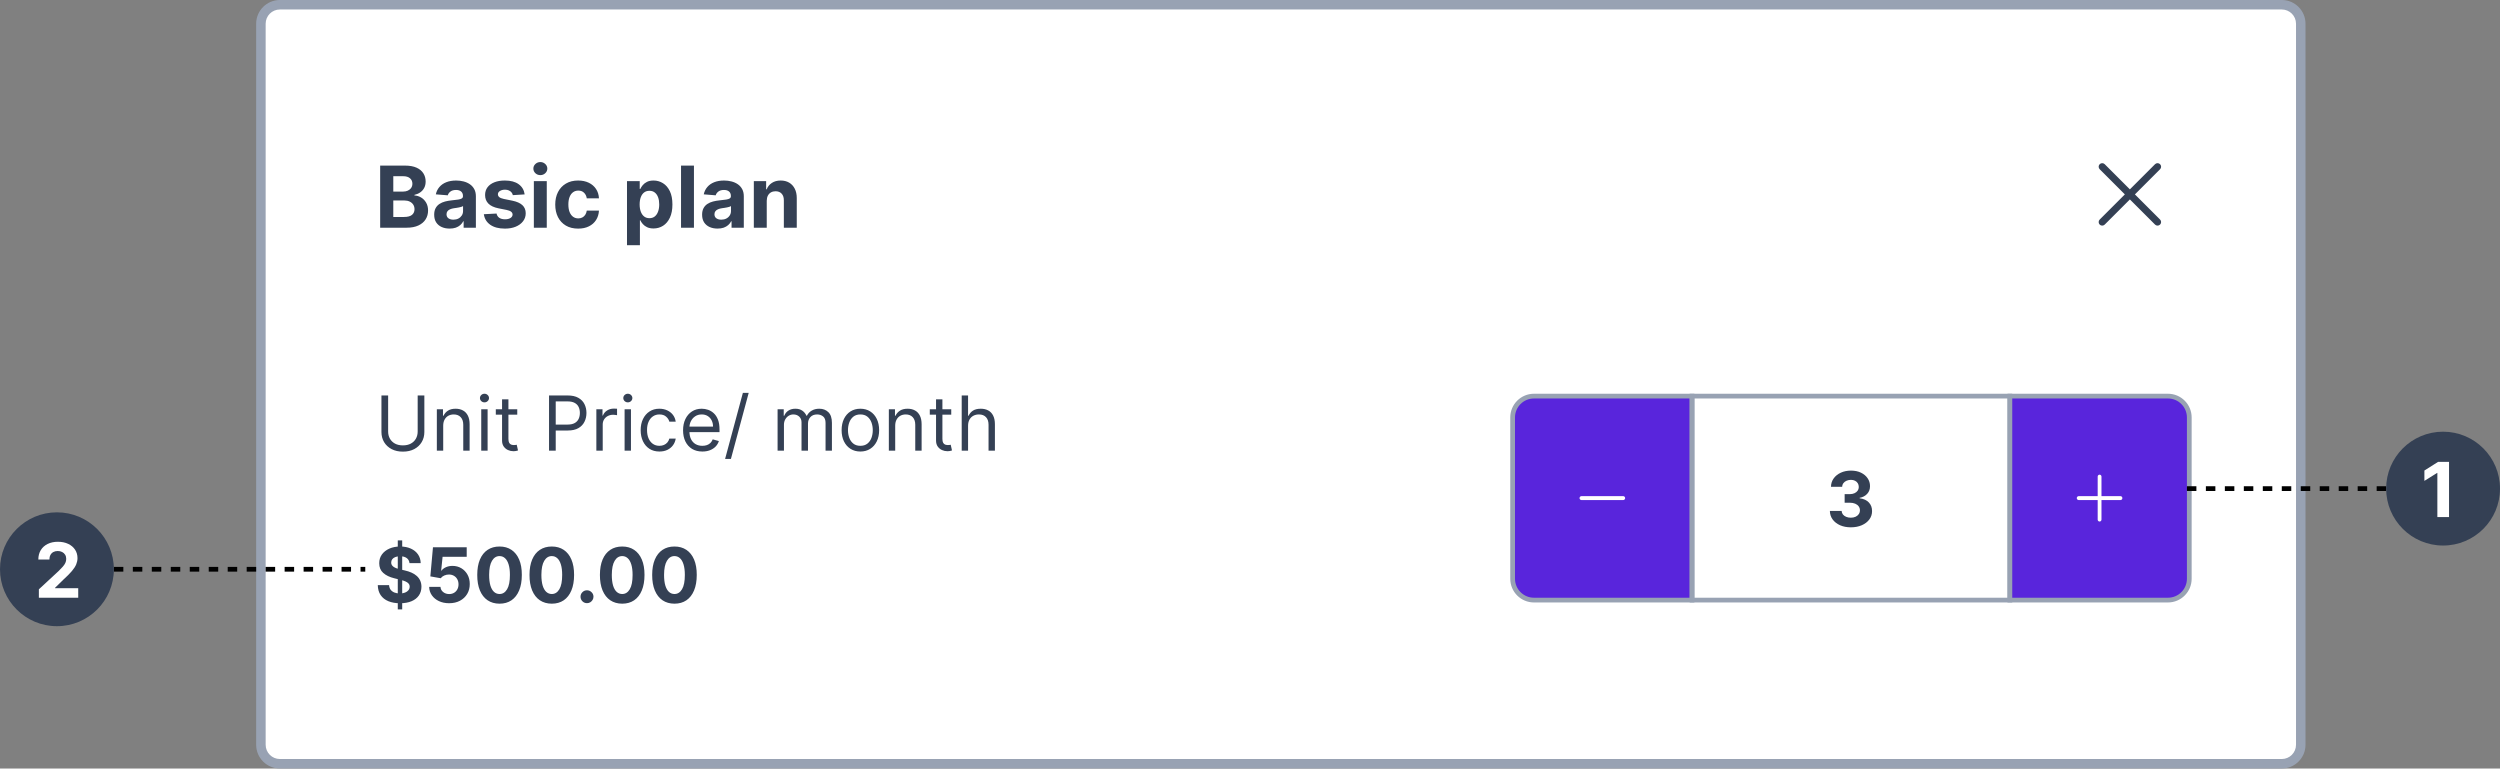 <svg width="527" height="162" viewBox="0 0 527 162" fill="none" xmlns="http://www.w3.org/2000/svg">
<rect x="0" y="0" width="527" height="162" fill="#808080" stroke="none"/>
<path d="M55 5C55 2.791 56.791 1 59 1H481C483.209 1 485 2.791 485 5V157C485 159.209 483.209 161 481 161H59C56.791 161 55 159.209 55 157V5Z" fill="white"/>
<path d="M80.138 48V34.909H85.379C86.342 34.909 87.146 35.052 87.789 35.337C88.433 35.623 88.916 36.019 89.24 36.526C89.564 37.029 89.726 37.609 89.726 38.265C89.726 38.776 89.624 39.226 89.419 39.614C89.215 39.997 88.933 40.312 88.575 40.56C88.222 40.803 87.817 40.975 87.361 41.077V41.205C87.859 41.227 88.326 41.367 88.761 41.627C89.2 41.887 89.555 42.251 89.828 42.72C90.101 43.185 90.237 43.739 90.237 44.382C90.237 45.077 90.065 45.697 89.719 46.242C89.379 46.783 88.874 47.212 88.204 47.527C87.535 47.842 86.711 48 85.731 48H80.138ZM82.906 45.737H85.162C85.933 45.737 86.496 45.59 86.849 45.296C87.203 44.998 87.38 44.602 87.38 44.107C87.38 43.745 87.293 43.425 87.118 43.148C86.943 42.871 86.694 42.654 86.37 42.496C86.05 42.339 85.669 42.26 85.226 42.26H82.906V45.737ZM82.906 40.387H84.957C85.337 40.387 85.673 40.321 85.967 40.189C86.266 40.053 86.5 39.861 86.671 39.614C86.845 39.367 86.933 39.07 86.933 38.725C86.933 38.252 86.764 37.871 86.428 37.581C86.095 37.291 85.622 37.146 85.008 37.146H82.906V40.387ZM94.787 48.185C94.16 48.185 93.602 48.077 93.112 47.859C92.622 47.638 92.234 47.312 91.949 46.881C91.667 46.447 91.527 45.906 91.527 45.258C91.527 44.712 91.627 44.254 91.827 43.883C92.028 43.513 92.3 43.215 92.645 42.989C92.991 42.763 93.383 42.592 93.822 42.477C94.265 42.362 94.729 42.281 95.215 42.234C95.786 42.175 96.246 42.119 96.596 42.068C96.945 42.013 97.199 41.932 97.356 41.825C97.514 41.719 97.593 41.561 97.593 41.352V41.314C97.593 40.909 97.465 40.596 97.209 40.374C96.958 40.153 96.6 40.042 96.135 40.042C95.645 40.042 95.255 40.151 94.966 40.368C94.676 40.581 94.484 40.849 94.39 41.173L91.872 40.969C92 40.372 92.251 39.856 92.626 39.422C93.001 38.983 93.485 38.646 94.077 38.412C94.674 38.173 95.364 38.054 96.148 38.054C96.694 38.054 97.216 38.118 97.714 38.246C98.217 38.374 98.662 38.572 99.05 38.84C99.442 39.109 99.751 39.454 99.977 39.876C100.203 40.293 100.316 40.794 100.316 41.378V48H97.734V46.639H97.657C97.499 46.945 97.288 47.216 97.024 47.45C96.76 47.68 96.442 47.861 96.072 47.994C95.701 48.121 95.272 48.185 94.787 48.185ZM95.567 46.306C95.967 46.306 96.321 46.227 96.628 46.07C96.934 45.908 97.175 45.69 97.35 45.418C97.525 45.145 97.612 44.836 97.612 44.491V43.449C97.527 43.504 97.41 43.555 97.26 43.602C97.116 43.645 96.951 43.685 96.768 43.724C96.585 43.758 96.402 43.79 96.219 43.82C96.035 43.845 95.869 43.869 95.72 43.89C95.4 43.937 95.121 44.011 94.883 44.114C94.644 44.216 94.459 44.354 94.326 44.529C94.194 44.7 94.128 44.913 94.128 45.168C94.128 45.539 94.263 45.822 94.531 46.019C94.804 46.21 95.149 46.306 95.567 46.306ZM110.597 40.981L108.105 41.135C108.062 40.922 107.97 40.73 107.83 40.56C107.689 40.385 107.504 40.246 107.274 40.144C107.048 40.038 106.777 39.984 106.462 39.984C106.04 39.984 105.684 40.074 105.394 40.253C105.105 40.428 104.96 40.662 104.96 40.956C104.96 41.19 105.053 41.389 105.241 41.55C105.428 41.712 105.75 41.842 106.206 41.94L107.983 42.298C108.938 42.494 109.649 42.81 110.118 43.244C110.587 43.679 110.821 44.25 110.821 44.957C110.821 45.601 110.632 46.166 110.252 46.651C109.877 47.137 109.362 47.516 108.705 47.789C108.053 48.057 107.301 48.192 106.449 48.192C105.149 48.192 104.114 47.921 103.343 47.38C102.575 46.834 102.126 46.093 101.994 45.156L104.672 45.015C104.753 45.411 104.949 45.714 105.26 45.923C105.571 46.127 105.97 46.229 106.455 46.229C106.933 46.229 107.316 46.138 107.606 45.955C107.9 45.767 108.049 45.526 108.053 45.232C108.049 44.985 107.945 44.783 107.74 44.625C107.536 44.463 107.22 44.34 106.794 44.254L105.094 43.916C104.135 43.724 103.421 43.391 102.953 42.918C102.488 42.445 102.256 41.842 102.256 41.109C102.256 40.479 102.426 39.935 102.767 39.479C103.112 39.023 103.596 38.672 104.218 38.425C104.845 38.178 105.578 38.054 106.417 38.054C107.657 38.054 108.633 38.316 109.345 38.84C110.061 39.364 110.478 40.078 110.597 40.981ZM112.536 48V38.182H115.259V48H112.536ZM113.904 36.916C113.499 36.916 113.152 36.782 112.862 36.514C112.576 36.241 112.434 35.915 112.434 35.535C112.434 35.16 112.576 34.839 112.862 34.57C113.152 34.298 113.499 34.161 113.904 34.161C114.309 34.161 114.654 34.298 114.939 34.57C115.229 34.839 115.374 35.16 115.374 35.535C115.374 35.915 115.229 36.241 114.939 36.514C114.654 36.782 114.309 36.916 113.904 36.916ZM121.876 48.192C120.871 48.192 120.006 47.979 119.281 47.553C118.561 47.122 118.007 46.526 117.619 45.763C117.236 45 117.044 44.122 117.044 43.129C117.044 42.124 117.238 41.242 117.626 40.483C118.018 39.72 118.574 39.126 119.294 38.7C120.014 38.269 120.871 38.054 121.863 38.054C122.72 38.054 123.47 38.209 124.113 38.521C124.757 38.832 125.266 39.269 125.641 39.831C126.016 40.394 126.223 41.054 126.261 41.812H123.692C123.619 41.322 123.427 40.928 123.116 40.63C122.809 40.327 122.407 40.176 121.908 40.176C121.486 40.176 121.118 40.291 120.802 40.521C120.491 40.747 120.248 41.077 120.074 41.512C119.899 41.947 119.812 42.473 119.812 43.091C119.812 43.717 119.897 44.25 120.067 44.689C120.242 45.128 120.487 45.462 120.802 45.693C121.118 45.923 121.486 46.038 121.908 46.038C122.219 46.038 122.498 45.974 122.746 45.846C122.997 45.718 123.204 45.533 123.366 45.29C123.532 45.043 123.64 44.746 123.692 44.401H126.261C126.219 45.151 126.014 45.812 125.648 46.383C125.285 46.95 124.785 47.393 124.145 47.712C123.506 48.032 122.75 48.192 121.876 48.192ZM132.171 51.682V38.182H134.855V39.831H134.977C135.096 39.567 135.269 39.298 135.494 39.026C135.725 38.749 136.023 38.519 136.389 38.335C136.76 38.148 137.22 38.054 137.77 38.054C138.486 38.054 139.146 38.242 139.752 38.617C140.357 38.987 140.84 39.548 141.203 40.298C141.565 41.043 141.746 41.979 141.746 43.104C141.746 44.199 141.569 45.124 141.215 45.878C140.866 46.628 140.389 47.197 139.784 47.584C139.183 47.968 138.509 48.16 137.764 48.16C137.235 48.16 136.786 48.072 136.415 47.898C136.048 47.723 135.748 47.504 135.514 47.239C135.279 46.971 135.1 46.7 134.977 46.428H134.894V51.682H132.171ZM134.836 43.091C134.836 43.675 134.917 44.184 135.079 44.619C135.241 45.053 135.475 45.392 135.782 45.635C136.089 45.874 136.462 45.993 136.901 45.993C137.344 45.993 137.719 45.871 138.026 45.629C138.333 45.381 138.565 45.041 138.722 44.606C138.884 44.167 138.965 43.662 138.965 43.091C138.965 42.524 138.887 42.026 138.729 41.595C138.571 41.165 138.339 40.828 138.032 40.585C137.725 40.342 137.348 40.221 136.901 40.221C136.458 40.221 136.083 40.338 135.776 40.572C135.473 40.807 135.241 41.139 135.079 41.57C134.917 42 134.836 42.507 134.836 43.091ZM146.284 34.909V48H143.561V34.909H146.284ZM151.265 48.185C150.639 48.185 150.081 48.077 149.591 47.859C149.1 47.638 148.713 47.312 148.427 46.881C148.146 46.447 148.005 45.906 148.005 45.258C148.005 44.712 148.105 44.254 148.306 43.883C148.506 43.513 148.779 43.215 149.124 42.989C149.469 42.763 149.861 42.592 150.3 42.477C150.743 42.362 151.208 42.281 151.694 42.234C152.265 42.175 152.725 42.119 153.074 42.068C153.424 42.013 153.677 41.932 153.835 41.825C153.993 41.719 154.071 41.561 154.071 41.352V41.314C154.071 40.909 153.944 40.596 153.688 40.374C153.436 40.153 153.078 40.042 152.614 40.042C152.124 40.042 151.734 40.151 151.444 40.368C151.154 40.581 150.963 40.849 150.869 41.173L148.35 40.969C148.478 40.372 148.73 39.856 149.105 39.422C149.48 38.983 149.963 38.646 150.556 38.412C151.152 38.173 151.843 38.054 152.627 38.054C153.172 38.054 153.694 38.118 154.193 38.246C154.696 38.374 155.141 38.572 155.529 38.84C155.921 39.109 156.23 39.454 156.456 39.876C156.681 40.293 156.794 40.794 156.794 41.378V48H154.212V46.639H154.135C153.978 46.945 153.767 47.216 153.502 47.45C153.238 47.68 152.921 47.861 152.55 47.994C152.179 48.121 151.751 48.185 151.265 48.185ZM152.045 46.306C152.446 46.306 152.799 46.227 153.106 46.07C153.413 45.908 153.654 45.69 153.828 45.418C154.003 45.145 154.091 44.836 154.091 44.491V43.449C154.005 43.504 153.888 43.555 153.739 43.602C153.594 43.645 153.43 43.685 153.247 43.724C153.064 43.758 152.88 43.79 152.697 43.82C152.514 43.845 152.348 43.869 152.199 43.89C151.879 43.937 151.6 44.011 151.361 44.114C151.123 44.216 150.937 44.354 150.805 44.529C150.673 44.7 150.607 44.913 150.607 45.168C150.607 45.539 150.741 45.822 151.01 46.019C151.282 46.21 151.627 46.306 152.045 46.306ZM161.63 42.324V48H158.907V38.182H161.502V39.914H161.617C161.835 39.343 162.199 38.891 162.71 38.559C163.222 38.222 163.842 38.054 164.57 38.054C165.252 38.054 165.847 38.203 166.354 38.501C166.861 38.8 167.255 39.226 167.536 39.78C167.817 40.33 167.958 40.986 167.958 41.749V48H165.235V42.234C165.239 41.633 165.086 41.165 164.775 40.828C164.464 40.487 164.036 40.317 163.49 40.317C163.124 40.317 162.8 40.396 162.518 40.553C162.241 40.711 162.024 40.941 161.866 41.244C161.713 41.542 161.634 41.902 161.63 42.324Z" fill="#344054"/>
<path fill-rule="evenodd" clip-rule="evenodd" d="M442.614 34.614C442.755 34.473 442.945 34.394 443.144 34.394C443.343 34.394 443.534 34.473 443.675 34.614L448.978 39.917L454.281 34.614C454.422 34.473 454.613 34.394 454.812 34.394C455.01 34.394 455.201 34.473 455.342 34.614C455.483 34.755 455.562 34.945 455.562 35.144C455.562 35.343 455.483 35.534 455.342 35.675L450.039 40.978L455.342 46.281C455.483 46.422 455.562 46.613 455.562 46.812C455.562 47.01 455.483 47.201 455.342 47.342C455.201 47.483 455.01 47.562 454.812 47.562C454.613 47.562 454.422 47.483 454.281 47.342L448.978 42.038L443.675 47.342C443.534 47.483 443.343 47.562 443.144 47.562C442.945 47.562 442.755 47.483 442.614 47.342C442.473 47.201 442.394 47.01 442.394 46.812C442.394 46.613 442.473 46.422 442.614 46.281L447.917 40.978L442.614 35.675C442.473 35.534 442.394 35.343 442.394 35.144C442.394 34.945 442.473 34.755 442.614 34.614Z" fill="#344054"/>
<path d="M88.046 83.364H89.454V91.068C89.454 91.864 89.267 92.574 88.892 93.199C88.521 93.82 87.996 94.311 87.318 94.671C86.64 95.026 85.845 95.204 84.932 95.204C84.019 95.204 83.224 95.026 82.546 94.671C81.867 94.311 81.341 93.82 80.966 93.199C80.595 92.574 80.409 91.864 80.409 91.068V83.364H81.818V90.954C81.818 91.523 81.943 92.028 82.193 92.472C82.443 92.911 82.799 93.258 83.261 93.511C83.727 93.761 84.284 93.886 84.932 93.886C85.579 93.886 86.136 93.761 86.602 93.511C87.068 93.258 87.424 92.911 87.671 92.472C87.921 92.028 88.046 91.523 88.046 90.954V83.364ZM93.428 89.75V95H92.087V86.273H93.382V87.636H93.496C93.7 87.193 94.011 86.837 94.428 86.568C94.844 86.296 95.382 86.159 96.041 86.159C96.632 86.159 97.149 86.28 97.592 86.523C98.035 86.761 98.38 87.125 98.626 87.614C98.873 88.099 98.996 88.712 98.996 89.454V95H97.655V89.546C97.655 88.86 97.477 88.326 97.121 87.943C96.765 87.557 96.276 87.364 95.655 87.364C95.227 87.364 94.844 87.456 94.507 87.642C94.174 87.828 93.91 88.099 93.717 88.454C93.524 88.811 93.428 89.242 93.428 89.75ZM101.446 95V86.273H102.787V95H101.446ZM102.128 84.818C101.866 84.818 101.641 84.729 101.452 84.551C101.266 84.373 101.173 84.159 101.173 83.909C101.173 83.659 101.266 83.445 101.452 83.267C101.641 83.089 101.866 83 102.128 83C102.389 83 102.613 83.089 102.798 83.267C102.988 83.445 103.082 83.659 103.082 83.909C103.082 84.159 102.988 84.373 102.798 84.551C102.613 84.729 102.389 84.818 102.128 84.818ZM109.038 86.273V87.409H104.516V86.273H109.038ZM105.834 84.182H107.175V92.5C107.175 92.879 107.23 93.163 107.339 93.352C107.453 93.538 107.597 93.663 107.771 93.727C107.949 93.788 108.137 93.818 108.334 93.818C108.482 93.818 108.603 93.811 108.697 93.796C108.792 93.776 108.868 93.761 108.925 93.75L109.197 94.954C109.107 94.989 108.98 95.023 108.817 95.057C108.654 95.095 108.447 95.114 108.197 95.114C107.819 95.114 107.447 95.032 107.084 94.869C106.724 94.706 106.425 94.458 106.186 94.125C105.951 93.792 105.834 93.371 105.834 92.864V84.182ZM115.737 95V83.364H119.669C120.582 83.364 121.328 83.528 121.908 83.858C122.491 84.184 122.923 84.625 123.203 85.182C123.483 85.739 123.624 86.36 123.624 87.046C123.624 87.731 123.483 88.354 123.203 88.915C122.927 89.475 122.499 89.922 121.919 90.256C121.339 90.585 120.597 90.75 119.692 90.75H116.874V89.5H119.646C120.271 89.5 120.773 89.392 121.152 89.176C121.531 88.96 121.805 88.669 121.976 88.301C122.15 87.93 122.237 87.511 122.237 87.046C122.237 86.579 122.15 86.163 121.976 85.796C121.805 85.428 121.529 85.14 121.146 84.932C120.764 84.72 120.256 84.614 119.624 84.614H117.146V95H115.737ZM125.712 95V86.273H127.007V87.591H127.098C127.257 87.159 127.545 86.809 127.962 86.54C128.378 86.271 128.848 86.136 129.371 86.136C129.469 86.136 129.592 86.138 129.74 86.142C129.888 86.146 130 86.151 130.075 86.159V87.523C130.03 87.511 129.926 87.494 129.763 87.472C129.604 87.445 129.435 87.432 129.257 87.432C128.833 87.432 128.454 87.521 128.121 87.699C127.791 87.873 127.53 88.115 127.337 88.426C127.147 88.733 127.053 89.083 127.053 89.477V95H125.712ZM131.665 95V86.273H133.006V95H131.665ZM132.347 84.818C132.085 84.818 131.86 84.729 131.67 84.551C131.485 84.373 131.392 84.159 131.392 83.909C131.392 83.659 131.485 83.445 131.67 83.267C131.86 83.089 132.085 83 132.347 83C132.608 83 132.831 83.089 133.017 83.267C133.206 83.445 133.301 83.659 133.301 83.909C133.301 84.159 133.206 84.373 133.017 84.551C132.831 84.729 132.608 84.818 132.347 84.818ZM139.007 95.182C138.189 95.182 137.484 94.989 136.893 94.602C136.303 94.216 135.848 93.684 135.53 93.006C135.212 92.328 135.053 91.553 135.053 90.682C135.053 89.796 135.215 89.013 135.541 88.335C135.871 87.653 136.329 87.121 136.916 86.739C137.507 86.352 138.196 86.159 138.984 86.159C139.598 86.159 140.151 86.273 140.643 86.5C141.136 86.727 141.539 87.046 141.854 87.454C142.168 87.864 142.363 88.341 142.439 88.886H141.098C140.996 88.489 140.768 88.136 140.416 87.829C140.068 87.519 139.598 87.364 139.007 87.364C138.484 87.364 138.026 87.5 137.632 87.773C137.242 88.042 136.937 88.422 136.717 88.915C136.501 89.403 136.393 89.977 136.393 90.636C136.393 91.311 136.5 91.898 136.712 92.398C136.928 92.898 137.231 93.286 137.621 93.562C138.015 93.839 138.477 93.977 139.007 93.977C139.356 93.977 139.672 93.917 139.956 93.796C140.24 93.674 140.481 93.5 140.678 93.273C140.875 93.046 141.015 92.773 141.098 92.454H142.439C142.363 92.97 142.176 93.434 141.876 93.847C141.581 94.256 141.189 94.581 140.7 94.824C140.215 95.062 139.651 95.182 139.007 95.182ZM148.058 95.182C147.217 95.182 146.492 94.996 145.882 94.625C145.276 94.25 144.808 93.727 144.479 93.057C144.153 92.383 143.99 91.599 143.99 90.704C143.99 89.811 144.153 89.023 144.479 88.341C144.808 87.655 145.267 87.121 145.854 86.739C146.445 86.352 147.134 86.159 147.922 86.159C148.376 86.159 148.825 86.235 149.268 86.386C149.712 86.538 150.115 86.784 150.479 87.125C150.842 87.462 151.132 87.909 151.348 88.466C151.564 89.023 151.672 89.708 151.672 90.523V91.091H144.945V89.932H150.308C150.308 89.439 150.21 89 150.013 88.614C149.82 88.227 149.543 87.922 149.183 87.699C148.827 87.475 148.407 87.364 147.922 87.364C147.388 87.364 146.926 87.496 146.536 87.761C146.149 88.023 145.852 88.364 145.643 88.784C145.435 89.204 145.331 89.655 145.331 90.136V90.909C145.331 91.568 145.445 92.127 145.672 92.585C145.903 93.04 146.223 93.386 146.632 93.625C147.041 93.86 147.517 93.977 148.058 93.977C148.411 93.977 148.729 93.928 149.013 93.829C149.301 93.727 149.549 93.576 149.757 93.375C149.965 93.171 150.126 92.917 150.24 92.614L151.536 92.977C151.399 93.417 151.17 93.803 150.848 94.136C150.526 94.466 150.128 94.724 149.655 94.909C149.181 95.091 148.649 95.182 148.058 95.182ZM157.825 82.818L154.075 96.75H152.848L156.598 82.818H157.825ZM163.915 95V86.273H165.21V87.636H165.324C165.506 87.171 165.799 86.809 166.205 86.551C166.61 86.29 167.097 86.159 167.665 86.159C168.241 86.159 168.72 86.29 169.102 86.551C169.489 86.809 169.79 87.171 170.006 87.636H170.097C170.32 87.186 170.655 86.828 171.102 86.562C171.549 86.294 172.085 86.159 172.71 86.159C173.491 86.159 174.129 86.403 174.625 86.892C175.121 87.377 175.369 88.133 175.369 89.159V95H174.028V89.159C174.028 88.515 173.852 88.055 173.5 87.778C173.148 87.502 172.733 87.364 172.256 87.364C171.642 87.364 171.167 87.549 170.83 87.921C170.492 88.288 170.324 88.754 170.324 89.318V95H168.96V89.023C168.96 88.526 168.799 88.127 168.477 87.824C168.155 87.517 167.741 87.364 167.233 87.364C166.884 87.364 166.559 87.456 166.256 87.642C165.956 87.828 165.714 88.085 165.528 88.415C165.347 88.74 165.256 89.117 165.256 89.546V95H163.915ZM181.366 95.182C180.579 95.182 179.887 94.994 179.293 94.619C178.702 94.244 178.24 93.72 177.906 93.046C177.577 92.371 177.412 91.583 177.412 90.682C177.412 89.773 177.577 88.979 177.906 88.301C178.24 87.623 178.702 87.097 179.293 86.722C179.887 86.347 180.579 86.159 181.366 86.159C182.154 86.159 182.844 86.347 183.435 86.722C184.029 87.097 184.491 87.623 184.821 88.301C185.154 88.979 185.321 89.773 185.321 90.682C185.321 91.583 185.154 92.371 184.821 93.046C184.491 93.72 184.029 94.244 183.435 94.619C182.844 94.994 182.154 95.182 181.366 95.182ZM181.366 93.977C181.965 93.977 182.457 93.824 182.844 93.517C183.23 93.21 183.516 92.807 183.702 92.307C183.887 91.807 183.98 91.265 183.98 90.682C183.98 90.099 183.887 89.555 183.702 89.051C183.516 88.547 183.23 88.14 182.844 87.829C182.457 87.519 181.965 87.364 181.366 87.364C180.768 87.364 180.276 87.519 179.889 87.829C179.503 88.14 179.217 88.547 179.031 89.051C178.846 89.555 178.753 90.099 178.753 90.682C178.753 91.265 178.846 91.807 179.031 92.307C179.217 92.807 179.503 93.21 179.889 93.517C180.276 93.824 180.768 93.977 181.366 93.977ZM188.709 89.75V95H187.368V86.273H188.663V87.636H188.777C188.982 87.193 189.292 86.837 189.709 86.568C190.125 86.296 190.663 86.159 191.322 86.159C191.913 86.159 192.43 86.28 192.874 86.523C193.317 86.761 193.661 87.125 193.908 87.614C194.154 88.099 194.277 88.712 194.277 89.454V95H192.936V89.546C192.936 88.86 192.758 88.326 192.402 87.943C192.046 87.557 191.557 87.364 190.936 87.364C190.508 87.364 190.125 87.456 189.788 87.642C189.455 87.828 189.192 88.099 188.999 88.454C188.805 88.811 188.709 89.242 188.709 89.75ZM200.523 86.273V87.409H196V86.273H200.523ZM197.318 84.182H198.659V92.5C198.659 92.879 198.714 93.163 198.824 93.352C198.938 93.538 199.081 93.663 199.256 93.727C199.434 93.788 199.621 93.818 199.818 93.818C199.966 93.818 200.087 93.811 200.182 93.796C200.277 93.776 200.352 93.761 200.409 93.75L200.682 94.954C200.591 94.989 200.464 95.023 200.301 95.057C200.138 95.095 199.932 95.114 199.682 95.114C199.303 95.114 198.932 95.032 198.568 94.869C198.208 94.706 197.909 94.458 197.67 94.125C197.436 93.792 197.318 93.371 197.318 92.864V84.182ZM204.068 89.75V95H202.727V83.364H204.068V87.636H204.182C204.386 87.186 204.693 86.828 205.102 86.562C205.515 86.294 206.064 86.159 206.75 86.159C207.345 86.159 207.866 86.278 208.312 86.517C208.759 86.752 209.106 87.114 209.352 87.602C209.602 88.087 209.727 88.704 209.727 89.454V95H208.386V89.546C208.386 88.852 208.206 88.316 207.847 87.938C207.491 87.555 206.996 87.364 206.364 87.364C205.924 87.364 205.53 87.456 205.182 87.642C204.837 87.828 204.564 88.099 204.364 88.454C204.167 88.811 204.068 89.242 204.068 89.75ZM83.852 128.455V113.909H84.784V128.455H83.852ZM86.324 118.71C86.278 118.252 86.083 117.896 85.739 117.642C85.394 117.388 84.926 117.261 84.335 117.261C83.934 117.261 83.595 117.318 83.318 117.432C83.042 117.542 82.829 117.695 82.682 117.892C82.538 118.089 82.466 118.312 82.466 118.562C82.458 118.771 82.502 118.953 82.597 119.108C82.695 119.263 82.829 119.398 83 119.511C83.171 119.621 83.367 119.718 83.591 119.801C83.814 119.881 84.053 119.949 84.307 120.006L85.352 120.256C85.86 120.369 86.326 120.521 86.75 120.71C87.174 120.9 87.542 121.133 87.852 121.409C88.163 121.686 88.403 122.011 88.574 122.386C88.748 122.761 88.837 123.191 88.841 123.676C88.837 124.388 88.655 125.006 88.296 125.528C87.939 126.047 87.424 126.451 86.75 126.739C86.079 127.023 85.271 127.165 84.324 127.165C83.385 127.165 82.566 127.021 81.869 126.733C81.176 126.445 80.635 126.019 80.244 125.455C79.858 124.886 79.655 124.184 79.636 123.347H82.017C82.044 123.737 82.155 124.062 82.352 124.324C82.553 124.581 82.82 124.777 83.153 124.909C83.49 125.038 83.871 125.102 84.296 125.102C84.712 125.102 85.074 125.042 85.381 124.92C85.691 124.799 85.932 124.631 86.102 124.415C86.273 124.199 86.358 123.951 86.358 123.67C86.358 123.409 86.28 123.189 86.125 123.011C85.974 122.833 85.75 122.682 85.454 122.557C85.163 122.432 84.805 122.318 84.381 122.216L83.114 121.898C82.133 121.659 81.358 121.286 80.79 120.778C80.222 120.271 79.939 119.587 79.943 118.727C79.939 118.023 80.127 117.407 80.506 116.881C80.888 116.354 81.413 115.943 82.079 115.648C82.746 115.352 83.504 115.205 84.352 115.205C85.216 115.205 85.97 115.352 86.614 115.648C87.261 115.943 87.765 116.354 88.125 116.881C88.485 117.407 88.671 118.017 88.682 118.71H86.324ZM94.678 127.159C93.874 127.159 93.159 127.011 92.53 126.716C91.905 126.42 91.409 126.013 91.041 125.494C90.674 124.975 90.483 124.381 90.467 123.71H92.854C92.88 124.161 93.07 124.527 93.422 124.807C93.774 125.087 94.193 125.227 94.678 125.227C95.064 125.227 95.405 125.142 95.7 124.972C95.999 124.797 96.233 124.557 96.399 124.25C96.57 123.939 96.655 123.583 96.655 123.182C96.655 122.773 96.568 122.413 96.394 122.102C96.223 121.792 95.986 121.549 95.683 121.375C95.38 121.201 95.034 121.112 94.644 121.108C94.303 121.108 93.971 121.178 93.649 121.318C93.331 121.458 93.083 121.65 92.905 121.892L90.717 121.5L91.269 115.364H98.382V117.375H93.297L92.996 120.29H93.064C93.269 120.002 93.577 119.763 93.99 119.574C94.403 119.384 94.865 119.29 95.376 119.29C96.077 119.29 96.702 119.455 97.251 119.784C97.801 120.114 98.234 120.566 98.553 121.142C98.871 121.714 99.028 122.373 99.024 123.119C99.028 123.903 98.846 124.6 98.479 125.21C98.115 125.816 97.606 126.294 96.95 126.642C96.299 126.987 95.541 127.159 94.678 127.159ZM105.303 127.256C104.325 127.252 103.484 127.011 102.78 126.534C102.079 126.057 101.539 125.366 101.161 124.46C100.786 123.555 100.6 122.466 100.604 121.193C100.604 119.924 100.791 118.843 101.166 117.949C101.545 117.055 102.085 116.375 102.786 115.909C103.49 115.439 104.329 115.205 105.303 115.205C106.276 115.205 107.113 115.439 107.814 115.909C108.518 116.379 109.06 117.061 109.439 117.955C109.818 118.845 110.005 119.924 110.001 121.193C110.001 122.47 109.812 123.561 109.433 124.466C109.058 125.371 108.52 126.062 107.82 126.54C107.119 127.017 106.28 127.256 105.303 127.256ZM105.303 125.216C105.969 125.216 106.501 124.881 106.899 124.21C107.297 123.54 107.494 122.534 107.49 121.193C107.49 120.311 107.399 119.576 107.217 118.989C107.039 118.402 106.786 117.96 106.456 117.665C106.13 117.369 105.746 117.222 105.303 117.222C104.64 117.222 104.109 117.553 103.712 118.216C103.314 118.879 103.113 119.871 103.109 121.193C103.109 122.087 103.198 122.833 103.376 123.432C103.558 124.027 103.814 124.473 104.143 124.773C104.473 125.068 104.859 125.216 105.303 125.216ZM116.318 127.256C115.341 127.252 114.5 127.011 113.795 126.534C113.095 126.057 112.555 125.366 112.176 124.46C111.801 123.555 111.616 122.466 111.619 121.193C111.619 119.924 111.807 118.843 112.182 117.949C112.561 117.055 113.1 116.375 113.801 115.909C114.506 115.439 115.345 115.205 116.318 115.205C117.292 115.205 118.129 115.439 118.83 115.909C119.534 116.379 120.076 117.061 120.455 117.955C120.833 118.845 121.021 119.924 121.017 121.193C121.017 122.47 120.828 123.561 120.449 124.466C120.074 125.371 119.536 126.062 118.835 126.54C118.134 127.017 117.295 127.256 116.318 127.256ZM116.318 125.216C116.985 125.216 117.517 124.881 117.915 124.21C118.313 123.54 118.509 122.534 118.506 121.193C118.506 120.311 118.415 119.576 118.233 118.989C118.055 118.402 117.801 117.96 117.472 117.665C117.146 117.369 116.761 117.222 116.318 117.222C115.655 117.222 115.125 117.553 114.727 118.216C114.33 118.879 114.129 119.871 114.125 121.193C114.125 122.087 114.214 122.833 114.392 123.432C114.574 124.027 114.83 124.473 115.159 124.773C115.489 125.068 115.875 125.216 116.318 125.216ZM123.74 127.148C123.365 127.148 123.043 127.015 122.774 126.75C122.509 126.481 122.376 126.159 122.376 125.784C122.376 125.413 122.509 125.095 122.774 124.83C123.043 124.564 123.365 124.432 123.74 124.432C124.104 124.432 124.422 124.564 124.695 124.83C124.967 125.095 125.104 125.413 125.104 125.784C125.104 126.034 125.039 126.263 124.911 126.472C124.786 126.676 124.621 126.841 124.416 126.966C124.212 127.087 123.986 127.148 123.74 127.148ZM131.162 127.256C130.185 127.252 129.344 127.011 128.639 126.534C127.938 126.057 127.399 125.366 127.02 124.46C126.645 123.555 126.459 122.466 126.463 121.193C126.463 119.924 126.651 118.843 127.026 117.949C127.404 117.055 127.944 116.375 128.645 115.909C129.349 115.439 130.188 115.205 131.162 115.205C132.135 115.205 132.973 115.439 133.673 115.909C134.378 116.379 134.92 117.061 135.298 117.955C135.677 118.845 135.865 119.924 135.861 121.193C135.861 122.47 135.671 123.561 135.293 124.466C134.918 125.371 134.38 126.062 133.679 126.54C132.978 127.017 132.139 127.256 131.162 127.256ZM131.162 125.216C131.829 125.216 132.361 124.881 132.759 124.21C133.156 123.54 133.353 122.534 133.349 121.193C133.349 120.311 133.259 119.576 133.077 118.989C132.899 118.402 132.645 117.96 132.315 117.665C131.99 117.369 131.605 117.222 131.162 117.222C130.499 117.222 129.969 117.553 129.571 118.216C129.173 118.879 128.973 119.871 128.969 121.193C128.969 122.087 129.058 122.833 129.236 123.432C129.418 124.027 129.673 124.473 130.003 124.773C130.332 125.068 130.719 125.216 131.162 125.216ZM142.178 127.256C141.2 127.252 140.359 127.011 139.655 126.534C138.954 126.057 138.414 125.366 138.036 124.46C137.661 123.555 137.475 122.466 137.479 121.193C137.479 119.924 137.666 118.843 138.041 117.949C138.42 117.055 138.96 116.375 139.661 115.909C140.365 115.439 141.204 115.205 142.178 115.205C143.151 115.205 143.988 115.439 144.689 115.909C145.393 116.379 145.935 117.061 146.314 117.955C146.693 118.845 146.88 119.924 146.876 121.193C146.876 122.47 146.687 123.561 146.308 124.466C145.933 125.371 145.395 126.062 144.695 126.54C143.994 127.017 143.155 127.256 142.178 127.256ZM142.178 125.216C142.844 125.216 143.376 124.881 143.774 124.21C144.172 123.54 144.369 122.534 144.365 121.193C144.365 120.311 144.274 119.576 144.092 118.989C143.914 118.402 143.661 117.96 143.331 117.665C143.005 117.369 142.621 117.222 142.178 117.222C141.515 117.222 140.984 117.553 140.587 118.216C140.189 118.879 139.988 119.871 139.984 121.193C139.984 122.087 140.073 122.833 140.251 123.432C140.433 124.027 140.689 124.473 141.018 124.773C141.348 125.068 141.734 125.216 142.178 125.216Z" fill="#344054"/>
<path d="M356.681 84V83.5H356.181H323.362C320.877 83.5 318.862 85.515 318.862 88V122C318.862 124.485 320.877 126.5 323.362 126.5H356.181H356.681V126V84Z" fill="#5925DC"/>
<path fill-rule="evenodd" clip-rule="evenodd" d="M342.579 105C342.579 105.109 342.537 105.214 342.462 105.291C342.387 105.368 342.285 105.412 342.179 105.412L333.365 105.412C333.259 105.412 333.157 105.368 333.082 105.291C333.007 105.214 332.965 105.109 332.965 105C332.965 104.891 333.007 104.786 333.082 104.709C333.157 104.632 333.259 104.588 333.365 104.588L342.179 104.588C342.285 104.588 342.387 104.632 342.462 104.709C342.537 104.786 342.579 104.891 342.579 105Z" fill="white"/>
<path d="M356.681 84V83.5H356.181H323.362C320.877 83.5 318.862 85.515 318.862 88V122C318.862 124.485 320.877 126.5 323.362 126.5H356.181H356.681V126V84Z" stroke="#98A2B3"/>
<path d="M390.153 111.159C389.304 111.159 388.548 111.013 387.885 110.722C387.226 110.426 386.706 110.021 386.323 109.506C385.944 108.987 385.749 108.388 385.738 107.71H388.215C388.23 107.994 388.323 108.244 388.493 108.46C388.668 108.672 388.899 108.837 389.187 108.955C389.474 109.072 389.798 109.131 390.158 109.131C390.533 109.131 390.865 109.064 391.153 108.932C391.44 108.799 391.666 108.616 391.829 108.381C391.992 108.146 392.073 107.875 392.073 107.568C392.073 107.258 391.986 106.983 391.812 106.744C391.641 106.502 391.395 106.312 391.073 106.176C390.755 106.04 390.376 105.972 389.937 105.972H388.851V104.165H389.937C390.308 104.165 390.635 104.1 390.92 103.972C391.207 103.843 391.431 103.665 391.59 103.438C391.749 103.206 391.829 102.938 391.829 102.631C391.829 102.339 391.759 102.083 391.618 101.864C391.482 101.64 391.289 101.466 391.039 101.341C390.793 101.216 390.505 101.153 390.175 101.153C389.842 101.153 389.537 101.214 389.26 101.335C388.984 101.453 388.762 101.621 388.596 101.841C388.429 102.061 388.34 102.318 388.329 102.614H385.971C385.982 101.943 386.173 101.352 386.545 100.841C386.916 100.33 387.416 99.93 388.045 99.642C388.677 99.35 389.391 99.204 390.187 99.204C390.99 99.204 391.692 99.35 392.295 99.642C392.897 99.934 393.365 100.328 393.698 100.824C394.035 101.316 394.202 101.869 394.198 102.483C394.202 103.134 393.999 103.678 393.59 104.114C393.185 104.549 392.656 104.826 392.005 104.943V105.034C392.861 105.144 393.512 105.441 393.959 105.926C394.41 106.407 394.634 107.009 394.63 107.733C394.634 108.396 394.442 108.985 394.056 109.5C393.673 110.015 393.145 110.42 392.471 110.716C391.796 111.011 391.024 111.159 390.153 111.159Z" fill="#344054"/>
<rect x="356.682" y="83.5" width="67" height="43" stroke="#98A2B3"/>
<path d="M424.182 83.5H423.682V84V126V126.5H424.182H457.001C459.486 126.5 461.501 124.485 461.501 122V88C461.501 85.515 459.486 83.5 457.001 83.5H424.182Z" fill="#5925DC"/>
<path d="M449.001 111.588L440.182 111.588C437.973 111.588 436.182 109.797 436.182 107.588L436.182 102.412C436.182 100.203 437.973 98.412 440.182 98.412L449.001 98.412L449.001 111.588Z" fill="#5925DC"/>
<path fill-rule="evenodd" clip-rule="evenodd" d="M442.591 109.941C442.485 109.941 442.383 109.898 442.308 109.821C442.233 109.743 442.191 109.639 442.191 109.529L442.191 105.412L438.185 105.412C438.079 105.412 437.977 105.368 437.902 105.291C437.826 105.214 437.784 105.109 437.784 105C437.784 104.891 437.826 104.786 437.902 104.709C437.977 104.632 438.079 104.588 438.185 104.588L442.191 104.588L442.191 100.471C442.191 100.361 442.233 100.257 442.308 100.179C442.383 100.102 442.485 100.059 442.591 100.059C442.698 100.059 442.799 100.102 442.875 100.179C442.95 100.257 442.992 100.361 442.992 100.471L442.992 104.588L446.998 104.588C447.104 104.588 447.206 104.632 447.281 104.709C447.356 104.786 447.398 104.891 447.398 105C447.398 105.109 447.356 105.214 447.281 105.291C447.206 105.368 447.104 105.412 446.998 105.412L442.992 105.412L442.992 109.529C442.992 109.639 442.95 109.743 442.875 109.821C442.799 109.898 442.698 109.941 442.591 109.941Z" fill="white"/>
<path d="M424.182 83.5H423.682V84V126V126.5H424.182H457.001C459.486 126.5 461.501 124.485 461.501 122V88C461.501 85.515 459.486 83.5 457.001 83.5H424.182Z" stroke="#98A2B3"/>
<path d="M59 2H481V0H59V2ZM484 5V157H486V5H484ZM481 160H59V162H481V160ZM56 157V5H54V157H56ZM59 160C57.343 160 56 158.657 56 157H54C54 159.761 56.239 162 59 162V160ZM484 157C484 158.657 482.657 160 481 160V162C483.761 162 486 159.761 486 157H484ZM481 2C482.657 2 484 3.343 484 5H486C486 2.239 483.761 0 481 0V2ZM59 0C56.239 0 54 2.239 54 5H56C56 3.343 57.343 2 59 2V0Z" fill="#98A2B3"/>
<path d="M24 120H77" stroke="black" stroke-dasharray="2 2"/>
<circle cx="12" cy="120" r="12" fill="#344054"/>
<path d="M8.193 126V124.227L12.335 120.392C12.688 120.051 12.983 119.744 13.222 119.472C13.464 119.199 13.648 118.932 13.773 118.67C13.898 118.405 13.96 118.119 13.96 117.812C13.96 117.472 13.883 117.178 13.727 116.932C13.572 116.682 13.36 116.491 13.091 116.358C12.822 116.222 12.517 116.153 12.176 116.153C11.82 116.153 11.509 116.225 11.244 116.369C10.979 116.513 10.775 116.72 10.631 116.989C10.487 117.258 10.415 117.578 10.415 117.949H8.08C8.08 117.187 8.252 116.527 8.597 115.966C8.941 115.405 9.424 114.972 10.046 114.665C10.667 114.358 11.383 114.205 12.193 114.205C13.027 114.205 13.752 114.352 14.369 114.648C14.991 114.939 15.473 115.345 15.818 115.864C16.163 116.383 16.335 116.977 16.335 117.648C16.335 118.087 16.248 118.521 16.074 118.949C15.903 119.377 15.598 119.852 15.159 120.375C14.72 120.894 14.1 121.517 13.301 122.244L11.602 123.909V123.989H16.489V126H8.193Z" fill="white"/>
<path d="M515 103L461 103" stroke="black" stroke-dasharray="2 2"/>
<circle cx="515" cy="103" r="12" fill="#344054"/>
<path d="M516.256 97.364V109H513.795V99.699H513.727L511.062 101.369V99.188L513.943 97.364H516.256Z" fill="white"/>
</svg>
